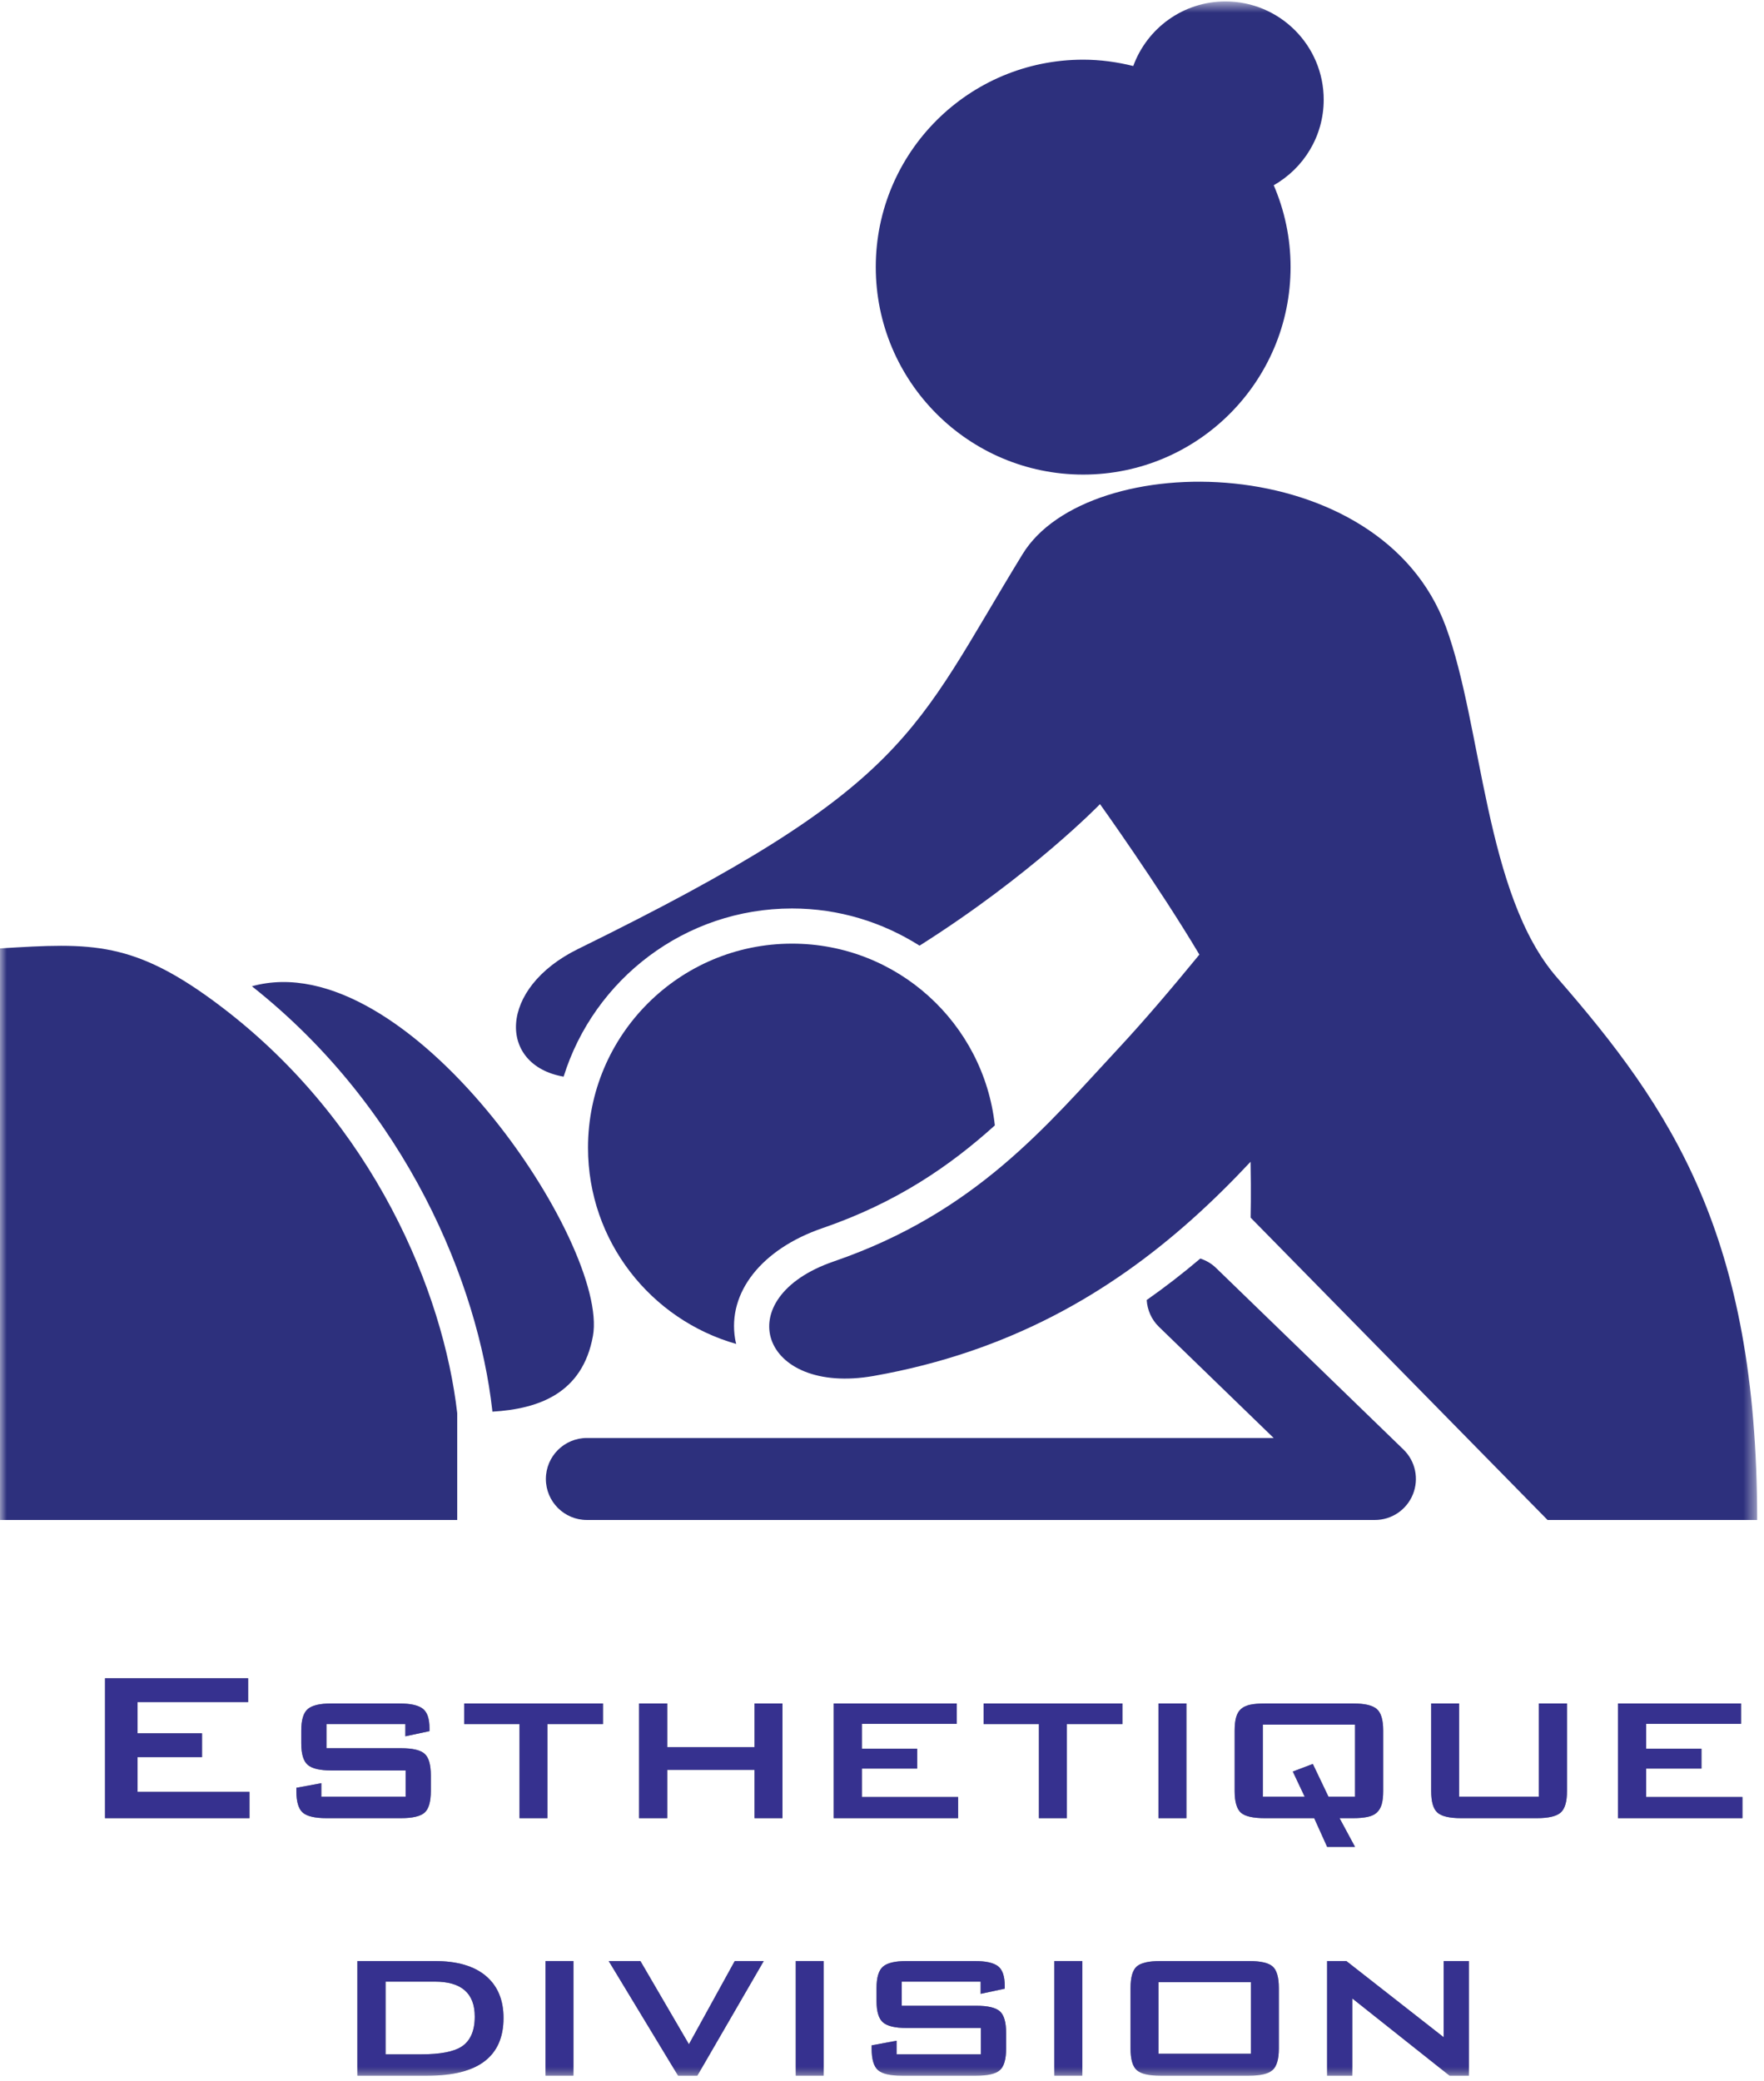 <?xml version="1.0" encoding="UTF-8"?>
<svg width="128px" height="151px" viewBox="0 0 128 151" version="1.1" xmlns="http://www.w3.org/2000/svg" xmlns:xlink="http://www.w3.org/1999/xlink">
    <!-- Generator: Sketch 48.1 (47250) - http://www.bohemiancoding.com/sketch -->
    <title>Page 1</title>
    <desc>Created with Sketch.</desc>
    <defs>
        <polygon id="path-1" points="0 151.172 127.503 151.172 127.503 0.671 0 0.671"></polygon>
    </defs>
    <g id="Page-1" stroke="none" stroke-width="1" fill="none" fill-rule="evenodd">
        <g transform="translate(0, -1)">
            <polygon id="Fill-1" fill="#7D8488" points="7.618 132.919 7.618 122.768 18.005 122.768 18.005 124.499 9.978 124.499 9.978 126.761 14.66 126.761 14.66 128.493 9.978 128.493 9.978 131.011 18.103 131.011 18.103 132.919"></polygon>
            <g id="Group-49" transform="translate(0, 0.433)">
                <path d="M29.414,125.66 L23.69,125.66 L23.69,127.41 L29.099,127.41 C29.939,127.41 30.508,127.545 30.811,127.814 C31.112,128.083 31.263,128.604 31.263,129.378 L31.263,130.519 C31.263,131.292 31.112,131.814 30.811,132.083 C30.508,132.351 29.939,132.486 29.099,132.486 L23.69,132.486 C22.851,132.486 22.276,132.351 21.968,132.083 C21.66,131.814 21.505,131.292 21.505,130.519 L21.505,130.282 L23.316,129.948 L23.316,130.932 L29.434,130.932 L29.434,129.023 L24.043,129.023 C23.217,129.023 22.646,128.89 22.332,128.621 C22.017,128.351 21.86,127.831 21.86,127.057 L21.86,126.132 C21.86,125.359 22.017,124.837 22.332,124.568 C22.646,124.299 23.217,124.165 24.043,124.165 L28.981,124.165 C29.781,124.165 30.345,124.29 30.673,124.539 C31.001,124.787 31.165,125.267 31.165,125.975 L31.165,126.171 L29.414,126.545 L29.414,125.66 Z" id="Fill-2" fill="#7D8488"></path>
                <polygon id="Fill-4" fill="#7D8488" points="39.722 125.66 39.722 132.486 37.696 132.486 37.696 125.66 33.683 125.66 33.683 124.165 43.754 124.165 43.754 125.66"></polygon>
                <polygon id="Fill-6" fill="#7D8488" points="46.371 132.486 46.371 124.165 48.416 124.165 48.416 127.332 54.751 127.332 54.751 124.165 56.777 124.165 56.777 132.486 54.751 132.486 54.751 128.985 48.416 128.985 48.416 132.486"></polygon>
                <polygon id="Fill-8" fill="#7D8488" points="60.495 132.486 60.495 124.165 69.426 124.165 69.426 125.64 62.54 125.64 62.54 127.45 66.554 127.45 66.554 128.887 62.54 128.887 62.54 130.951 69.524 130.951 69.524 132.486"></polygon>
                <polygon id="Fill-10" fill="#7D8488" points="77.412 125.66 77.412 132.486 75.386 132.486 75.386 125.66 71.372 125.66 71.372 124.165 81.445 124.165 81.445 125.66"></polygon>
                <mask id="mask-2" fill="white">
                    <use xlink:href="#path-1"></use>
                </mask>
                <g id="Clip-13"></g>
                <polygon id="Fill-12" fill="#7D8488" mask="url(#mask-2)" points="84.062 132.486 86.088 132.486 86.088 124.164 84.062 124.164"></polygon>
                <path d="M91.635,130.932 L94.672,130.932 L93.808,129.103 L95.262,128.552 L96.399,130.932 L98.324,130.932 L98.324,125.7 L91.635,125.7 L91.635,130.932 Z M89.589,126.132 C89.589,125.738 89.625,125.414 89.698,125.159 C89.771,124.903 89.89,124.702 90.055,124.559 C90.22,124.414 90.442,124.312 90.72,124.253 C90.998,124.194 91.349,124.165 91.771,124.165 L98.186,124.165 C99.018,124.165 99.588,124.296 99.892,124.559 C100.21,124.82 100.368,125.345 100.368,126.132 L100.368,130.518 C100.368,130.912 100.332,131.233 100.259,131.483 C100.186,131.732 100.067,131.932 99.902,132.083 C99.737,132.234 99.512,132.338 99.227,132.397 C98.942,132.456 98.595,132.486 98.186,132.486 L97.202,132.486 L98.324,134.571 L96.302,134.571 L95.361,132.486 L91.771,132.486 C90.924,132.486 90.349,132.356 90.046,132.093 C89.741,131.817 89.589,131.293 89.589,130.518 L89.589,126.132 Z" id="Fill-14" fill="#7D8488" mask="url(#mask-2)"></path>
                <path d="M105.877,124.165 L105.877,130.932 L111.659,130.932 L111.659,124.165 L113.706,124.165 L113.706,130.519 C113.706,131.292 113.552,131.814 113.244,132.083 C112.935,132.351 112.362,132.486 111.522,132.486 L106.014,132.486 C105.174,132.486 104.605,132.351 104.303,132.083 C104.001,131.814 103.85,131.292 103.85,130.519 L103.85,124.165 L105.877,124.165 Z" id="Fill-15" fill="#7D8488" mask="url(#mask-2)"></path>
                <polygon id="Fill-16" fill="#7D8488" mask="url(#mask-2)" points="117.404 132.486 117.404 124.165 126.335 124.165 126.335 125.64 119.45 125.64 119.45 127.45 123.463 127.45 123.463 128.887 119.45 128.887 119.45 130.951 126.434 130.951 126.434 132.486"></polygon>
                <path d="M27.978,149.619 L30.595,149.619 C31.945,149.619 32.909,149.434 33.486,149.067 C34.129,148.649 34.45,147.92 34.45,146.884 C34.45,145.193 33.486,144.346 31.558,144.346 L27.978,144.346 L27.978,149.619 Z M25.933,151.172 L25.933,142.851 L31.539,142.851 C33.165,142.851 34.404,143.212 35.257,143.934 C36.109,144.654 36.536,145.672 36.536,146.982 C36.536,149.776 34.7,151.172 31.027,151.172 L25.933,151.172 Z" id="Fill-17" fill="#7D8488" mask="url(#mask-2)"></path>
                <polygon id="Fill-18" fill="#7D8488" mask="url(#mask-2)" points="39.584 151.172 41.61 151.172 41.61 142.851 39.584 142.851"></polygon>
                <polygon id="Fill-19" fill="#7D8488" mask="url(#mask-2)" points="49.203 151.172 44.168 142.851 46.469 142.851 49.99 148.89 53.315 142.851 55.42 142.851 50.6 151.172"></polygon>
                <polygon id="Fill-20" fill="#7D8488" mask="url(#mask-2)" points="57.74 151.172 59.766 151.172 59.766 142.851 57.74 142.851"></polygon>
                <path d="M71.156,144.346 L65.433,144.346 L65.433,146.097 L70.842,146.097 C71.682,146.097 72.251,146.231 72.553,146.5 C72.855,146.77 73.006,147.29 73.006,148.064 L73.006,149.205 C73.006,149.978 72.855,150.5 72.553,150.77 C72.251,151.038 71.682,151.172 70.842,151.172 L65.433,151.172 C64.593,151.172 64.018,151.038 63.71,150.77 C63.402,150.5 63.248,149.978 63.248,149.205 L63.248,148.969 L65.059,148.634 L65.059,149.619 L71.176,149.619 L71.176,147.71 L65.786,147.71 C64.959,147.71 64.389,147.576 64.074,147.307 C63.76,147.038 63.602,146.517 63.602,145.743 L63.602,144.819 C63.602,144.045 63.76,143.523 64.074,143.254 C64.389,142.986 64.959,142.851 65.786,142.851 L70.724,142.851 C71.524,142.851 72.088,142.976 72.415,143.225 C72.743,143.474 72.907,143.954 72.907,144.661 L72.907,144.857 L71.156,145.231 L71.156,144.346 Z" id="Fill-21" fill="#7D8488" mask="url(#mask-2)"></path>
                <polygon id="Fill-22" fill="#7D8488" mask="url(#mask-2)" points="76.506 151.172 78.534 151.172 78.534 142.851 76.506 142.851"></polygon>
                <path d="M84.061,149.579 L90.769,149.579 L90.769,144.385 L84.061,144.385 L84.061,149.579 Z M82.035,144.819 C82.035,144.032 82.185,143.507 82.487,143.244 C82.788,142.983 83.359,142.851 84.199,142.851 L90.632,142.851 C91.47,142.851 92.041,142.983 92.343,143.244 C92.644,143.507 92.796,144.032 92.796,144.819 L92.796,149.205 C92.796,149.978 92.64,150.5 92.332,150.77 C92.023,151.038 91.457,151.172 90.632,151.172 L84.199,151.172 C83.359,151.172 82.788,151.038 82.487,150.77 C82.185,150.5 82.035,149.978 82.035,149.205 L82.035,144.819 Z" id="Fill-23" fill="#7D8488" mask="url(#mask-2)"></path>
                <polygon id="Fill-24" fill="#7D8488" mask="url(#mask-2)" points="96.296 151.172 96.296 142.851 97.693 142.851 104.754 148.378 104.754 142.851 106.584 142.851 106.584 151.172 105.185 151.172 98.125 145.566 98.125 151.172"></polygon>
                <polygon id="Fill-25" fill="#36318F" mask="url(#mask-2)" points="7.618 132.486 7.618 122.335 18.005 122.335 18.005 124.067 9.978 124.067 9.978 126.329 14.66 126.329 14.66 128.06 9.978 128.06 9.978 130.578 18.103 130.578 18.103 132.486"></polygon>
                <path d="M29.414,125.66 L23.69,125.66 L23.69,127.41 L29.099,127.41 C29.939,127.41 30.508,127.545 30.811,127.814 C31.112,128.083 31.263,128.604 31.263,129.378 L31.263,130.519 C31.263,131.292 31.112,131.814 30.811,132.083 C30.508,132.351 29.939,132.486 29.099,132.486 L23.69,132.486 C22.851,132.486 22.276,132.351 21.968,132.083 C21.66,131.814 21.505,131.292 21.505,130.519 L21.505,130.282 L23.316,129.948 L23.316,130.932 L29.434,130.932 L29.434,129.023 L24.043,129.023 C23.217,129.023 22.646,128.89 22.332,128.621 C22.017,128.351 21.86,127.831 21.86,127.057 L21.86,126.132 C21.86,125.359 22.017,124.837 22.332,124.568 C22.646,124.299 23.217,124.165 24.043,124.165 L28.981,124.165 C29.781,124.165 30.345,124.29 30.673,124.539 C31.001,124.787 31.165,125.267 31.165,125.975 L31.165,126.171 L29.414,126.545 L29.414,125.66 Z" id="Fill-26" fill="#36318F" mask="url(#mask-2)"></path>
                <polygon id="Fill-27" fill="#36318F" mask="url(#mask-2)" points="39.722 125.66 39.722 132.486 37.696 132.486 37.696 125.66 33.683 125.66 33.683 124.165 43.754 124.165 43.754 125.66"></polygon>
                <polygon id="Fill-28" fill="#36318F" mask="url(#mask-2)" points="46.371 132.486 46.371 124.165 48.416 124.165 48.416 127.332 54.751 127.332 54.751 124.165 56.777 124.165 56.777 132.486 54.751 132.486 54.751 128.985 48.416 128.985 48.416 132.486"></polygon>
                <polygon id="Fill-29" fill="#36318F" mask="url(#mask-2)" points="60.495 132.486 60.495 124.165 69.426 124.165 69.426 125.64 62.54 125.64 62.54 127.45 66.554 127.45 66.554 128.887 62.54 128.887 62.54 130.951 69.524 130.951 69.524 132.486"></polygon>
                <polygon id="Fill-30" fill="#36318F" mask="url(#mask-2)" points="77.412 125.66 77.412 132.486 75.386 132.486 75.386 125.66 71.372 125.66 71.372 124.165 81.445 124.165 81.445 125.66"></polygon>
                <polygon id="Fill-31" fill="#36318F" mask="url(#mask-2)" points="84.062 132.486 86.088 132.486 86.088 124.164 84.062 124.164"></polygon>
                <path d="M91.635,130.932 L94.672,130.932 L93.808,129.103 L95.262,128.552 L96.399,130.932 L98.324,130.932 L98.324,125.7 L91.635,125.7 L91.635,130.932 Z M89.589,126.132 C89.589,125.738 89.625,125.414 89.698,125.159 C89.771,124.903 89.89,124.702 90.055,124.559 C90.22,124.414 90.442,124.312 90.72,124.253 C90.998,124.194 91.349,124.165 91.771,124.165 L98.186,124.165 C99.018,124.165 99.588,124.296 99.892,124.559 C100.21,124.82 100.368,125.345 100.368,126.132 L100.368,130.518 C100.368,130.912 100.332,131.233 100.259,131.483 C100.186,131.732 100.067,131.932 99.902,132.083 C99.737,132.234 99.512,132.338 99.227,132.397 C98.942,132.456 98.595,132.486 98.186,132.486 L97.202,132.486 L98.324,134.571 L96.302,134.571 L95.361,132.486 L91.771,132.486 C90.924,132.486 90.349,132.356 90.046,132.093 C89.741,131.817 89.589,131.293 89.589,130.518 L89.589,126.132 Z" id="Fill-32" fill="#36318F" mask="url(#mask-2)"></path>
                <path d="M105.877,124.165 L105.877,130.932 L111.659,130.932 L111.659,124.165 L113.706,124.165 L113.706,130.519 C113.706,131.292 113.552,131.814 113.244,132.083 C112.935,132.351 112.362,132.486 111.522,132.486 L106.014,132.486 C105.174,132.486 104.605,132.351 104.303,132.083 C104.001,131.814 103.85,131.292 103.85,130.519 L103.85,124.165 L105.877,124.165 Z" id="Fill-33" fill="#36318F" mask="url(#mask-2)"></path>
                <polygon id="Fill-34" fill="#36318F" mask="url(#mask-2)" points="117.404 132.486 117.404 124.165 126.335 124.165 126.335 125.64 119.45 125.64 119.45 127.45 123.463 127.45 123.463 128.887 119.45 128.887 119.45 130.951 126.434 130.951 126.434 132.486"></polygon>
                <path d="M27.978,149.619 L30.595,149.619 C31.945,149.619 32.909,149.434 33.486,149.067 C34.129,148.649 34.45,147.92 34.45,146.884 C34.45,145.193 33.486,144.346 31.558,144.346 L27.978,144.346 L27.978,149.619 Z M25.933,151.172 L25.933,142.851 L31.539,142.851 C33.165,142.851 34.404,143.212 35.257,143.934 C36.109,144.654 36.536,145.672 36.536,146.982 C36.536,149.776 34.7,151.172 31.027,151.172 L25.933,151.172 Z" id="Fill-35" fill="#36318F" mask="url(#mask-2)"></path>
                <polygon id="Fill-36" fill="#36318F" mask="url(#mask-2)" points="39.584 151.172 41.61 151.172 41.61 142.851 39.584 142.851"></polygon>
                <polygon id="Fill-37" fill="#36318F" mask="url(#mask-2)" points="49.203 151.172 44.168 142.851 46.469 142.851 49.99 148.89 53.315 142.851 55.42 142.851 50.6 151.172"></polygon>
                <polygon id="Fill-38" fill="#36318F" mask="url(#mask-2)" points="57.74 151.172 59.766 151.172 59.766 142.851 57.74 142.851"></polygon>
                <path d="M71.156,144.346 L65.433,144.346 L65.433,146.097 L70.842,146.097 C71.682,146.097 72.251,146.231 72.553,146.5 C72.855,146.77 73.006,147.29 73.006,148.064 L73.006,149.205 C73.006,149.978 72.855,150.5 72.553,150.77 C72.251,151.038 71.682,151.172 70.842,151.172 L65.433,151.172 C64.593,151.172 64.018,151.038 63.71,150.77 C63.402,150.5 63.248,149.978 63.248,149.205 L63.248,148.969 L65.059,148.634 L65.059,149.619 L71.176,149.619 L71.176,147.71 L65.786,147.71 C64.959,147.71 64.389,147.576 64.074,147.307 C63.76,147.038 63.602,146.517 63.602,145.743 L63.602,144.819 C63.602,144.045 63.76,143.523 64.074,143.254 C64.389,142.986 64.959,142.851 65.786,142.851 L70.724,142.851 C71.524,142.851 72.088,142.976 72.415,143.225 C72.743,143.474 72.907,143.954 72.907,144.661 L72.907,144.857 L71.156,145.231 L71.156,144.346 Z" id="Fill-39" fill="#36318F" mask="url(#mask-2)"></path>
                <polygon id="Fill-40" fill="#36318F" mask="url(#mask-2)" points="76.506 151.172 78.534 151.172 78.534 142.851 76.506 142.851"></polygon>
                <path d="M84.061,149.579 L90.769,149.579 L90.769,144.385 L84.061,144.385 L84.061,149.579 Z M82.035,144.819 C82.035,144.032 82.185,143.507 82.487,143.244 C82.788,142.983 83.359,142.851 84.199,142.851 L90.632,142.851 C91.47,142.851 92.041,142.983 92.343,143.244 C92.644,143.507 92.796,144.032 92.796,144.819 L92.796,149.205 C92.796,149.978 92.64,150.5 92.332,150.77 C92.023,151.038 91.457,151.172 90.632,151.172 L84.199,151.172 C83.359,151.172 82.788,151.038 82.487,150.77 C82.185,150.5 82.035,149.978 82.035,149.205 L82.035,144.819 Z" id="Fill-41" fill="#36318F" mask="url(#mask-2)"></path>
                <polygon id="Fill-42" fill="#36318F" mask="url(#mask-2)" points="96.296 151.172 96.296 142.851 97.693 142.851 104.754 148.378 104.754 142.851 106.584 142.851 106.584 151.172 105.185 151.172 98.125 145.566 98.125 151.172"></polygon>
                <path d="M43.024,97.503 C44.226,90.885 29.604,68.975 18.279,72.127 C29.564,81.048 34.698,93.801 35.72,102.886 L35.727,102.992 C39.106,102.792 42.268,101.659 43.024,97.503" id="Fill-43" fill="#2D307D" mask="url(#mask-2)"></path>
                <path d="M78.599,35.001 C86.905,35.001 93.647,28.255 93.647,19.942 C93.647,17.834 93.209,15.829 92.424,14.007 C94.588,12.782 96.051,10.461 96.051,7.799 C96.051,3.863 92.858,0.671 88.921,0.671 C85.842,0.671 83.228,2.625 82.232,5.357 C81.065,5.068 79.854,4.897 78.599,4.897 C70.282,4.897 63.548,11.636 63.548,19.942 C63.548,28.255 70.282,35.001 78.599,35.001" id="Fill-44" fill="#2D307D" mask="url(#mask-2)"></path>
                <path d="M88.235,92.561 C87.903,92.238 87.511,92.018 87.098,91.882 C85.825,92.963 84.528,93.963 83.207,94.891 C83.253,95.602 83.543,96.3 84.095,96.836 L92.42,104.901 L42.587,104.901 C40.943,104.901 39.61,106.234 39.61,107.876 C39.61,109.518 40.943,110.851 42.587,110.851 L99.767,110.851 C100.98,110.851 102.069,110.115 102.523,108.992 C102.978,107.868 102.709,106.582 101.837,105.737 L88.235,92.561 Z" id="Fill-45" fill="#2D307D" mask="url(#mask-2)"></path>
                <path d="M59.678,89.677 C65.043,87.834 68.921,85.169 72.188,82.222 C71.381,74.808 65.108,69.034 57.474,69.034 C49.3,69.034 42.667,75.665 42.667,83.839 C42.667,90.611 47.217,96.311 53.42,98.078 C53.39,97.959 53.361,97.836 53.341,97.716 C52.779,94.346 55.266,91.191 59.678,89.677" id="Fill-46" fill="#2D307D" mask="url(#mask-2)"></path>
                <path d="M112.978,71.493 C107.744,65.488 107.57,53.27 104.917,46.046 C100.165,33.112 78.955,33.017 74.204,40.767 C66.197,53.83 66.129,57.553 41.954,69.417 C36.108,72.285 36.138,77.861 40.898,78.684 C43.098,71.622 49.697,66.482 57.474,66.482 C60.877,66.482 64.044,67.482 66.725,69.18 C74.873,64.03 79.819,58.911 79.819,58.911 C79.819,58.911 84.042,64.807 87.03,69.828 C85.027,72.274 82.999,74.654 81.196,76.591 C75.972,82.201 70.828,88.543 60.506,92.089 C52.773,94.743 55.202,101.852 63.412,100.397 C73.327,98.643 80.597,94.288 86.442,89.08 C87.967,87.722 89.392,86.305 90.744,84.861 C90.79,87.173 90.748,88.913 90.748,88.913 L112.294,110.851 L127.503,110.851 C127.503,90.196 121.265,80.998 112.978,71.493" id="Fill-47" fill="#2D307D" mask="url(#mask-2)"></path>
                <path d="M16.109,73.651 C9.725,68.786 6.677,68.971 0,69.379 L0,110.851 L33.177,110.851 L33.177,103.1 C32.178,94.374 27.173,82.08 16.109,73.651" id="Fill-48" fill="#2D307D" mask="url(#mask-2)"></path>
            </g>
        </g>
    </g>
</svg>